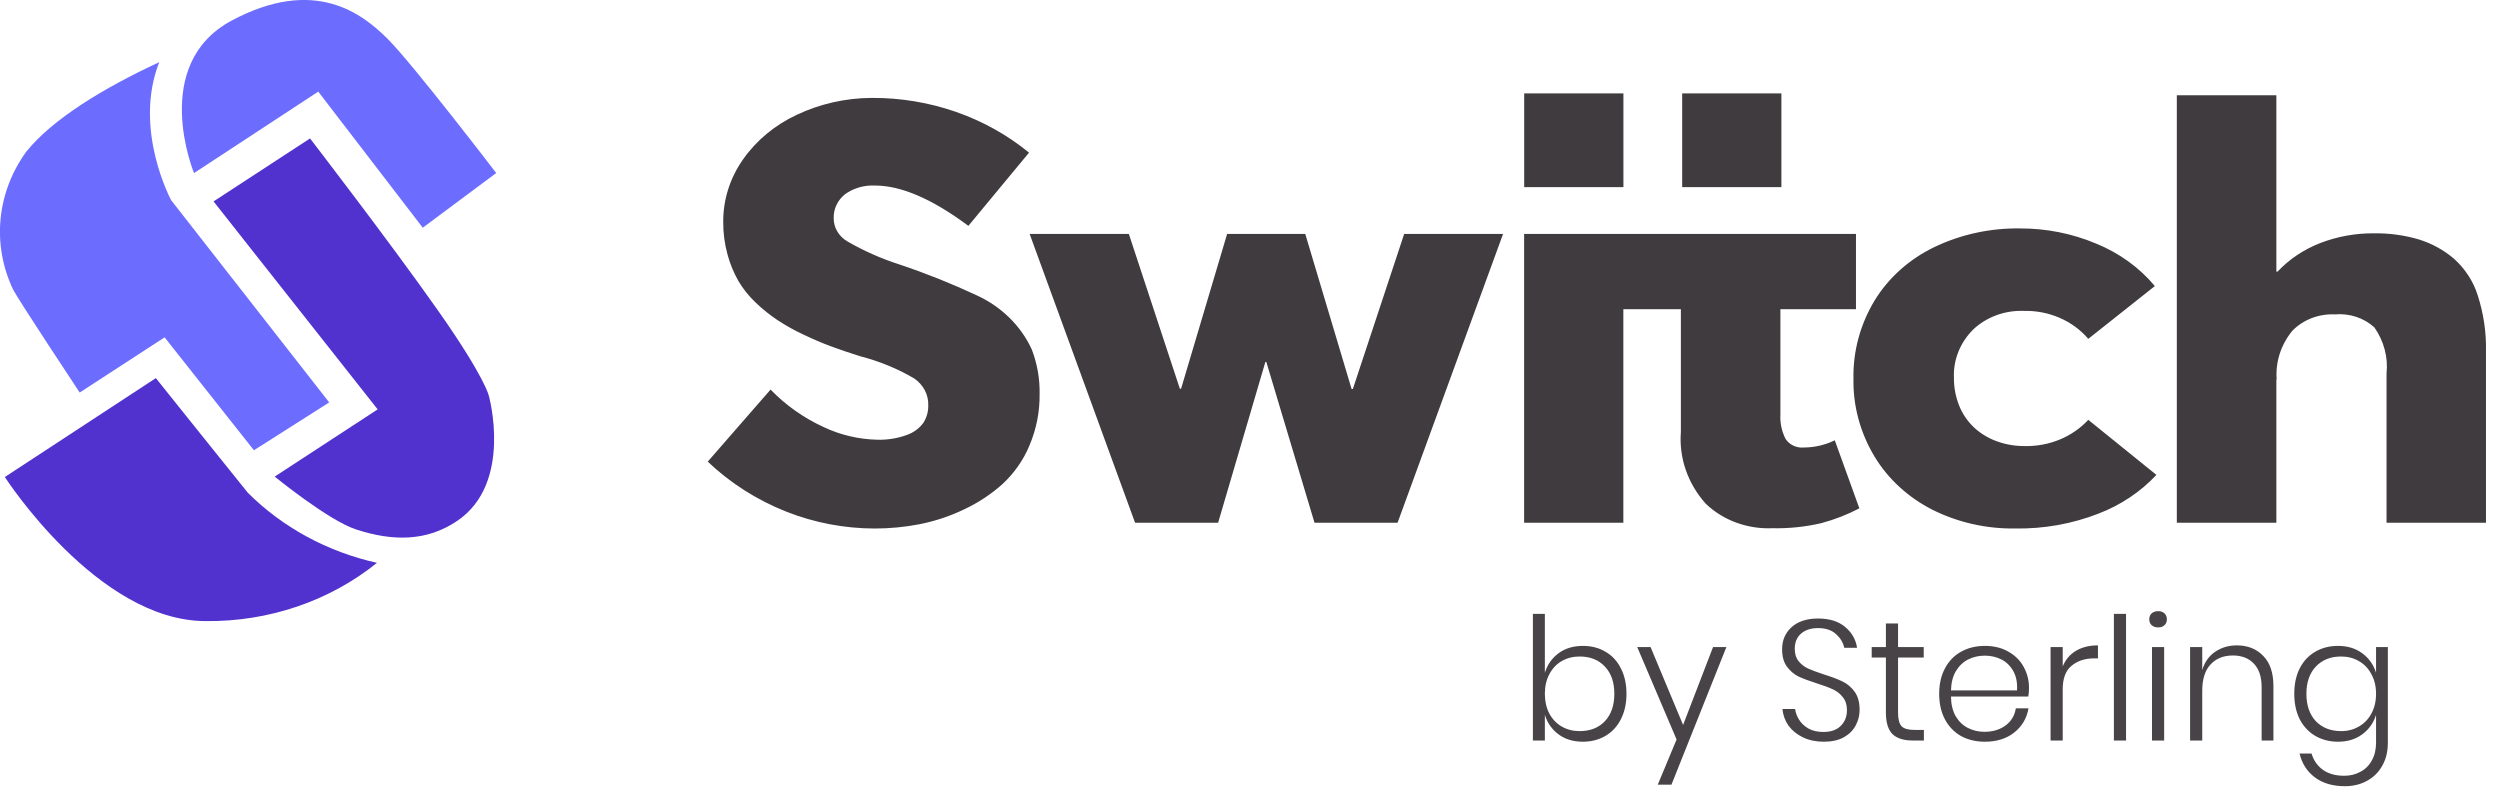 <svg width="266" height="84" viewBox="0 0 266 84" fill="none" xmlns="http://www.w3.org/2000/svg">
<g clip-path="url(#clip0_100_3917)">
<path d="M205.614 54.238C203.032 52.928 200.899 50.972 199.459 48.593C197.929 46.056 197.153 43.188 197.208 40.282C197.153 37.377 197.929 34.509 199.459 31.972C200.931 29.564 203.12 27.6 205.764 26.314C208.597 24.946 211.753 24.256 214.947 24.305C217.719 24.299 220.461 24.843 222.988 25.901C225.461 26.901 227.624 28.461 229.276 30.438L222.194 36.053C221.379 35.099 220.337 34.334 219.148 33.818C217.959 33.302 216.657 33.049 215.345 33.08C214.346 33.041 213.35 33.197 212.421 33.538C211.492 33.879 210.65 34.396 209.951 35.057C209.259 35.744 208.722 36.552 208.369 37.433C208.017 38.314 207.857 39.251 207.898 40.19C207.888 41.193 208.072 42.189 208.444 43.131C208.78 43.988 209.304 44.771 209.982 45.431C210.662 46.078 211.481 46.587 212.385 46.925C213.358 47.289 214.399 47.471 215.447 47.461C216.724 47.486 217.992 47.249 219.158 46.767C220.325 46.285 221.362 45.569 222.194 44.671L229.44 50.527C227.759 52.331 225.645 53.745 223.267 54.653C220.467 55.743 217.452 56.281 214.415 56.231C211.346 56.275 208.316 55.589 205.614 54.238V54.238ZM83.693 54.452C80.542 53.207 77.691 51.393 75.305 49.117L81.989 41.45C83.579 43.1 85.494 44.454 87.631 45.438C89.401 46.279 91.352 46.74 93.34 46.786C94.414 46.817 95.484 46.645 96.483 46.281C97.207 46.029 97.827 45.573 98.255 44.977C98.604 44.418 98.781 43.782 98.767 43.136C98.788 42.583 98.663 42.032 98.404 41.533C98.144 41.033 97.757 40.6 97.277 40.27C95.514 39.233 93.596 38.443 91.585 37.922C90.415 37.556 89.373 37.203 88.457 36.865C87.541 36.527 86.554 36.107 85.496 35.605C84.535 35.156 83.611 34.641 82.733 34.064C81.903 33.51 81.129 32.888 80.418 32.207C79.686 31.519 79.062 30.74 78.563 29.892C78.058 28.998 77.669 28.051 77.406 27.072C77.097 25.949 76.945 24.795 76.952 23.637C76.931 21.272 77.662 18.952 79.053 16.968C80.473 14.939 82.452 13.297 84.785 12.212C87.251 11.046 89.977 10.431 92.744 10.418C98.909 10.383 104.871 12.457 109.489 16.241L103.035 24.031C99.197 21.172 95.888 19.743 93.109 19.743C91.959 19.684 90.826 20.01 89.915 20.663C89.522 20.977 89.209 21.368 89 21.809C88.791 22.249 88.691 22.727 88.706 23.207C88.7 23.698 88.828 24.183 89.08 24.614C89.332 25.046 89.698 25.411 90.145 25.675C91.897 26.692 93.769 27.52 95.723 28.146C98.528 29.085 101.268 30.181 103.93 31.427C106.564 32.637 108.642 34.683 109.786 37.193C110.364 38.708 110.645 40.307 110.613 41.914C110.641 43.802 110.269 45.677 109.52 47.433C108.882 48.962 107.907 50.351 106.658 51.511C105.444 52.597 104.061 53.506 102.555 54.21C101.07 54.922 99.49 55.448 97.856 55.773C96.283 56.08 94.681 56.234 93.074 56.234C89.85 56.228 86.659 55.622 83.693 54.452V54.452ZM181.492 53.594C179.579 51.461 178.631 48.725 178.845 45.959V32.896H172.724V55.618H162.167V24.892H197.476V32.896H189.435V44.12C189.386 45.007 189.574 45.891 189.981 46.695C190.18 47.006 190.47 47.258 190.819 47.421C191.167 47.584 191.558 47.651 191.946 47.615C193.088 47.606 194.211 47.343 195.221 46.849L197.835 54.086C196.555 54.756 195.195 55.286 193.782 55.665C192.078 56.061 190.325 56.241 188.569 56.202C187.257 56.257 185.948 56.053 184.728 55.603C183.507 55.154 182.404 54.469 181.492 53.594V53.594ZM253.927 55.618V39.754C254.111 38.028 253.656 36.294 252.636 34.839C252.088 34.337 251.427 33.952 250.701 33.713C249.975 33.473 249.202 33.383 248.434 33.451C247.586 33.412 246.739 33.549 245.954 33.851C245.17 34.154 244.468 34.614 243.9 35.2C242.685 36.683 242.094 38.525 242.238 40.382H242.205V55.618H231.614V10.137H242.205V28.896H242.336C243.586 27.569 245.149 26.527 246.903 25.85C248.697 25.162 250.621 24.813 252.562 24.825C254.188 24.8 255.808 25.019 257.359 25.474C258.748 25.904 260.022 26.603 261.098 27.524C262.295 28.6 263.168 29.946 263.631 31.43C264.256 33.366 264.552 35.38 264.508 37.4V55.618H253.927ZM139.864 55.618L134.736 38.509H134.636L129.608 55.618H120.771L109.554 24.892H120.109L125.536 41.359H125.668L130.566 24.892H138.879L143.81 41.39H143.943L149.404 24.892H159.926L148.701 55.618H139.864ZM178.984 19.908V9.939H189.54V19.908H178.984ZM162.175 19.908V9.939H172.732V19.908H162.175Z" fill="#3F3B3E"/>
<path d="M168.415 68.723C169.325 68.723 170.126 68.929 170.818 69.342C171.522 69.743 172.068 70.331 172.457 71.108C172.857 71.873 173.057 72.777 173.057 73.821C173.057 74.853 172.857 75.757 172.457 76.534C172.068 77.298 171.522 77.887 170.818 78.3C170.114 78.712 169.313 78.919 168.415 78.919C167.395 78.919 166.533 78.658 165.829 78.136C165.126 77.614 164.64 76.922 164.373 76.06V78.791H163.099V65.319H164.373V71.582C164.64 70.72 165.126 70.028 165.829 69.506C166.533 68.984 167.395 68.723 168.415 68.723ZM168.069 69.852C167.365 69.852 166.728 70.016 166.157 70.343C165.599 70.671 165.162 71.138 164.846 71.745C164.531 72.34 164.373 73.032 164.373 73.821C164.373 74.61 164.531 75.308 164.846 75.915C165.162 76.509 165.599 76.971 166.157 77.298C166.728 77.626 167.365 77.79 168.069 77.79C169.198 77.79 170.096 77.438 170.763 76.734C171.431 76.018 171.765 75.047 171.765 73.821C171.765 72.595 171.431 71.63 170.763 70.926C170.096 70.21 169.198 69.852 168.069 69.852ZM175.622 68.85L179.081 77.134L182.267 68.85H183.687L177.843 83.488H176.386L178.389 78.682L174.202 68.85H175.622ZM197.863 75.532C197.863 76.115 197.724 76.667 197.445 77.189C197.178 77.699 196.759 78.118 196.188 78.445C195.618 78.761 194.908 78.919 194.058 78.919C193.233 78.919 192.499 78.767 191.855 78.463C191.212 78.16 190.696 77.747 190.308 77.225C189.932 76.691 189.713 76.097 189.652 75.441H191C191.048 75.817 191.188 76.194 191.418 76.57C191.649 76.946 191.983 77.262 192.42 77.517C192.857 77.76 193.385 77.881 194.004 77.881C194.817 77.881 195.436 77.662 195.861 77.225C196.298 76.788 196.516 76.236 196.516 75.569C196.516 74.998 196.371 74.537 196.079 74.185C195.8 73.821 195.448 73.542 195.023 73.347C194.611 73.153 194.04 72.941 193.312 72.71C192.511 72.455 191.861 72.213 191.364 71.982C190.878 71.739 190.466 71.387 190.126 70.926C189.786 70.465 189.616 69.852 189.616 69.087C189.616 68.116 189.956 67.327 190.636 66.72C191.315 66.114 192.25 65.81 193.439 65.81C194.653 65.81 195.612 66.107 196.316 66.702C197.032 67.297 197.457 68.037 197.59 68.923H196.225C196.116 68.377 195.824 67.892 195.351 67.467C194.89 67.042 194.253 66.83 193.439 66.83C192.687 66.83 192.086 67.024 191.637 67.412C191.188 67.801 190.963 68.341 190.963 69.033C190.963 69.579 191.103 70.022 191.382 70.362C191.661 70.701 192.001 70.963 192.402 71.144C192.814 71.327 193.373 71.533 194.077 71.763C194.89 72.018 195.545 72.267 196.043 72.51C196.553 72.753 196.983 73.117 197.335 73.602C197.687 74.088 197.863 74.731 197.863 75.532ZM204.702 77.662V78.791H203.519C202.56 78.791 201.844 78.567 201.37 78.118C200.897 77.656 200.66 76.886 200.66 75.805V69.961H199.149V68.85H200.66V66.338H201.953V68.85H204.684V69.961H201.953V75.824C201.953 76.528 202.08 77.013 202.335 77.28C202.59 77.535 203.039 77.662 203.683 77.662H204.702ZM211.134 77.863C212.032 77.863 212.785 77.638 213.392 77.189C213.999 76.74 214.363 76.133 214.484 75.368H215.831C215.649 76.424 215.146 77.28 214.32 77.936C213.495 78.591 212.451 78.919 211.189 78.919C210.242 78.919 209.398 78.718 208.658 78.318C207.93 77.905 207.359 77.317 206.947 76.552C206.534 75.775 206.328 74.865 206.328 73.821C206.328 72.777 206.534 71.873 206.947 71.108C207.359 70.331 207.93 69.743 208.658 69.342C209.398 68.929 210.242 68.723 211.189 68.723C212.16 68.723 212.997 68.929 213.701 69.342C214.417 69.743 214.957 70.283 215.322 70.963C215.698 71.642 215.886 72.383 215.886 73.184C215.886 73.523 215.862 73.833 215.813 74.112H207.584C207.596 74.95 207.766 75.654 208.094 76.224C208.433 76.782 208.87 77.195 209.404 77.462C209.939 77.729 210.515 77.863 211.134 77.863ZM211.189 69.761C210.545 69.761 209.957 69.894 209.423 70.161C208.889 70.428 208.452 70.841 208.112 71.399C207.784 71.946 207.608 72.631 207.584 73.457H214.611C214.66 72.644 214.527 71.958 214.211 71.399C213.895 70.841 213.471 70.428 212.936 70.161C212.402 69.894 211.82 69.761 211.189 69.761ZM219.473 70.908C219.764 70.192 220.231 69.639 220.874 69.251C221.518 68.863 222.301 68.668 223.223 68.668V70.052H222.804C221.845 70.052 221.05 70.313 220.419 70.835C219.788 71.345 219.473 72.182 219.473 73.347V78.791H218.18V68.85H219.473V70.908ZM226.211 65.319V78.791H224.918V65.319H226.211ZM228.681 65.901C228.681 65.634 228.766 65.422 228.936 65.264C229.118 65.106 229.348 65.027 229.628 65.027C229.907 65.027 230.131 65.106 230.301 65.264C230.471 65.422 230.556 65.634 230.556 65.901C230.556 66.156 230.471 66.362 230.301 66.52C230.131 66.678 229.907 66.757 229.628 66.757C229.348 66.757 229.118 66.678 228.936 66.52C228.766 66.362 228.681 66.156 228.681 65.901ZM230.265 68.85V78.791H228.972V68.85H230.265ZM237.996 68.668C239.149 68.668 240.084 69.039 240.8 69.779C241.528 70.507 241.892 71.582 241.892 73.002V78.791H240.636V73.093C240.636 72.012 240.363 71.187 239.817 70.617C239.271 70.034 238.524 69.743 237.578 69.743C236.582 69.743 235.787 70.064 235.192 70.708C234.61 71.339 234.319 72.273 234.319 73.511V78.791H233.026V68.85H234.319V71.29C234.573 70.441 235.035 69.791 235.702 69.342C236.37 68.893 237.135 68.668 237.996 68.668ZM248.77 68.723C249.778 68.723 250.633 68.984 251.337 69.506C252.053 70.028 252.545 70.72 252.812 71.582V68.85H254.068V79.028C254.068 79.95 253.874 80.757 253.486 81.449C253.097 82.153 252.557 82.693 251.865 83.07C251.173 83.458 250.384 83.652 249.498 83.652C248.2 83.652 247.132 83.337 246.294 82.706C245.469 82.087 244.929 81.243 244.674 80.175H245.948C246.167 80.903 246.567 81.48 247.15 81.904C247.745 82.329 248.503 82.542 249.426 82.542C250.057 82.542 250.627 82.402 251.137 82.123C251.659 81.856 252.066 81.455 252.357 80.921C252.66 80.387 252.812 79.756 252.812 79.028V76.06C252.545 76.922 252.053 77.614 251.337 78.136C250.633 78.658 249.778 78.919 248.77 78.919C247.872 78.919 247.065 78.712 246.349 78.3C245.645 77.887 245.092 77.298 244.692 76.534C244.304 75.757 244.109 74.853 244.109 73.821C244.109 72.777 244.304 71.873 244.692 71.108C245.092 70.331 245.645 69.743 246.349 69.342C247.053 68.929 247.86 68.723 248.77 68.723ZM249.098 69.852C247.981 69.852 247.083 70.21 246.403 70.926C245.736 71.63 245.402 72.595 245.402 73.821C245.402 75.047 245.736 76.018 246.403 76.734C247.083 77.438 247.981 77.79 249.098 77.79C249.802 77.79 250.433 77.626 250.991 77.298C251.562 76.971 252.005 76.509 252.32 75.915C252.648 75.308 252.812 74.61 252.812 73.821C252.812 73.032 252.648 72.34 252.32 71.745C252.005 71.138 251.562 70.671 250.991 70.343C250.433 70.016 249.802 69.852 249.098 69.852Z" fill="#484347"/>
<path d="M8.48 41.767L17.514 35.893L27.017 47.907L35.028 42.817L18.212 21.303C18.212 21.303 14.13 13.75 16.944 6.615C10.988 9.378 5.594 12.665 2.795 16.138C1.245 18.276 0.305 20.743 0.06 23.308C-0.185 25.874 0.275 28.455 1.395 30.812C1.986 31.963 8.48 41.767 8.48 41.767Z" fill="#6C6DFF"/>
<path d="M20.645 18.414L33.863 9.749L44.981 24.229L52.796 18.41C52.796 18.41 43.81 6.659 41.171 4.061C38.532 1.464 33.505 -2.521 24.685 2.169C15.864 6.86 20.645 18.414 20.645 18.414Z" fill="#6C6DFF"/>
<path d="M22.721 21.43L40.184 43.558L29.227 50.709C29.227 50.709 34.934 55.368 37.872 56.328C41.818 57.618 45.429 57.618 48.684 55.398C54.579 51.373 52.025 42.162 52.025 42.162C52.025 42.162 51.706 40.298 46.623 33.067C41.54 25.836 32.989 14.729 32.989 14.729L22.721 21.43Z" fill="#5232CF"/>
<path d="M26.373 52.434C30.062 56.117 34.84 58.709 40.111 59.886C35.062 63.956 28.573 66.161 21.881 66.084C10.378 66.084 0.514 50.754 0.514 50.754L16.582 40.23C16.582 40.23 26.225 52.275 26.373 52.434Z" fill="#5232CF"/>
</g>
<defs>
<clipPath id="clip0_100_3917">
<rect width="266" height="84" fill="white"/>
</clipPath>
</defs>
</svg>
